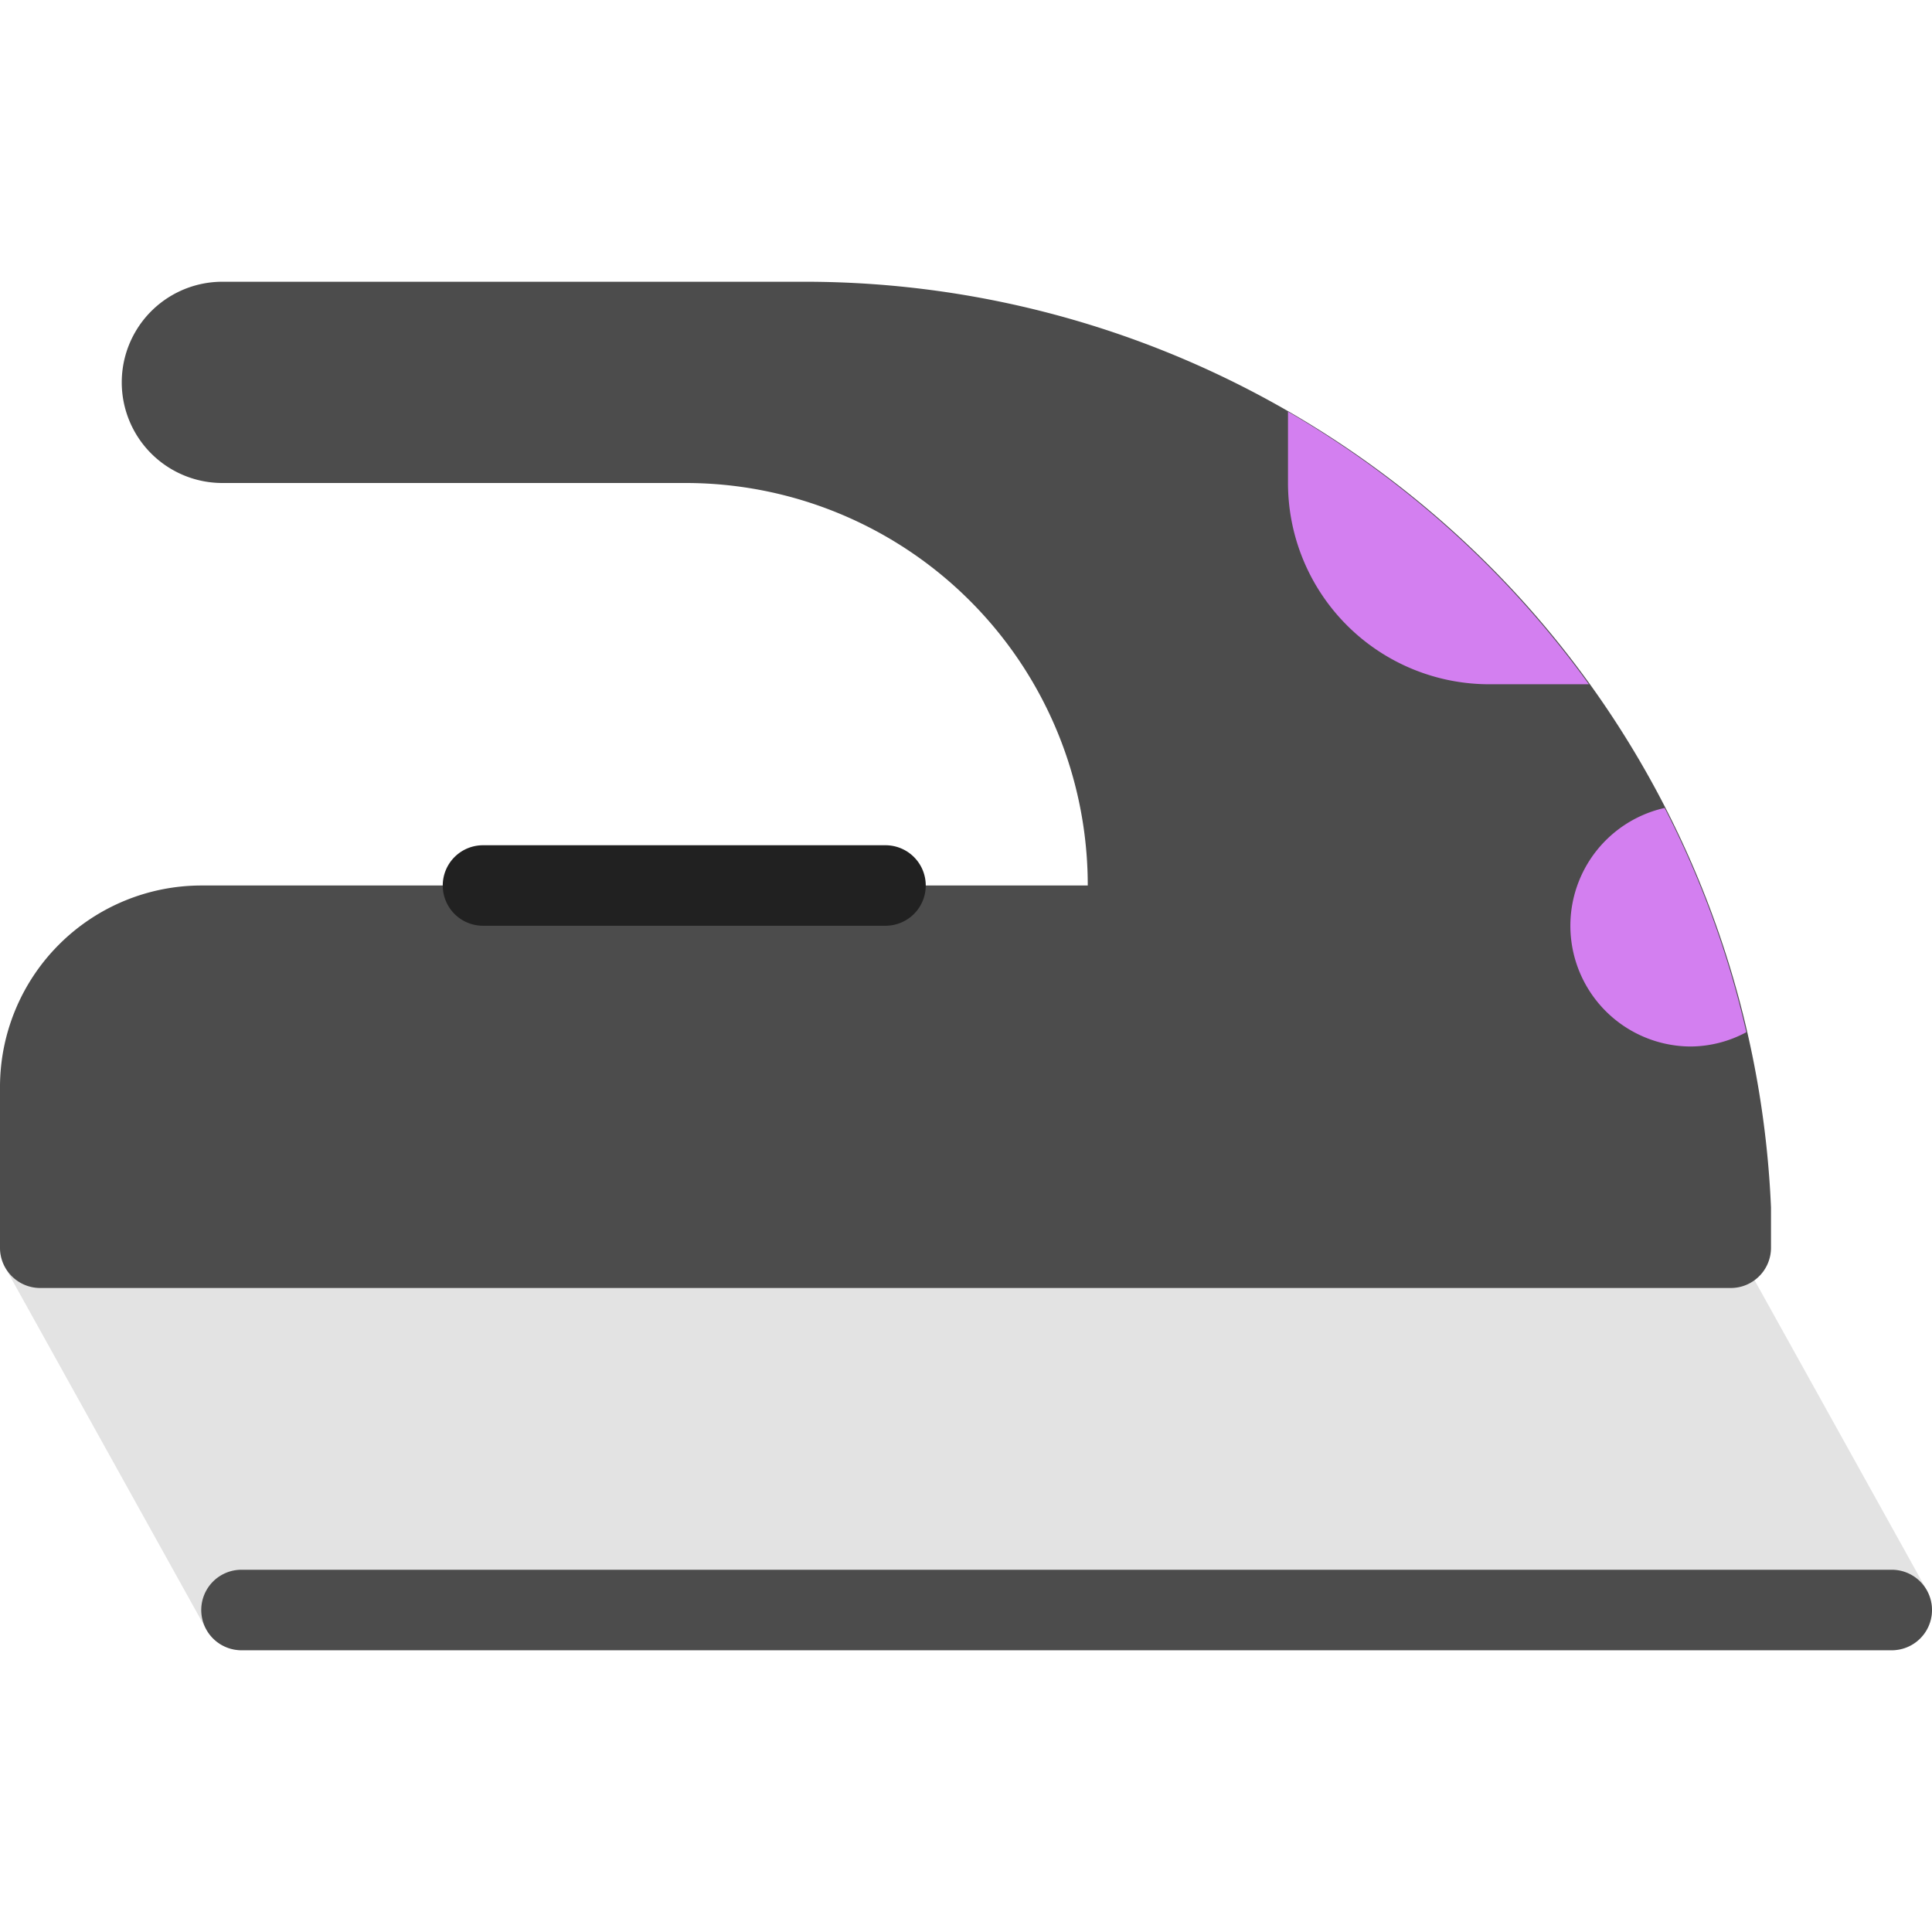 <svg xmlns="http://www.w3.org/2000/svg" height="48" width="48" viewBox="0 0 48 48"><title>iron 2</title><g class="nc-icon-wrapper"><path d="M47.874,39.515l-5-9A1,1,0,0,0,42,30H1a1,1,0,0,0-.874,1.485l5,9A1,1,0,0,0,6,41H47a1,1,0,0,0,.874-1.485Z" fill="#e3e3e3"></path><path d="M47,41H6a1,1,0,0,1,0-2H47a1,1,0,0,1,0,2Z" fill="#4c4c4c"></path><path d="M44,30A24.028,24.028,0,0,0,20.025,7H5.525a2.5,2.5,0,0,0,0,5h11.5a9.993,9.993,0,0,1,10,10H5a5.007,5.007,0,0,0-5,5v4a1,1,0,0,0,1,1H43a1,1,0,0,0,1-1V30Z" fill="#4c4c4c"></path><path d="M11,22h0a1,1,0,0,0,1,1H22a1,1,0,0,0,1-1h0a1,1,0,0,0-1-1H12A1,1,0,0,0,11,22Z" fill="#212121"></path><path d="M41.358,20.074a23.8,23.8,0,0,1,2.029,5.571A2.958,2.958,0,0,1,42,26a3,3,0,0,1-.642-5.927Z" fill="#d37ff0"></path><path d="M39.475,17H37a5,5,0,0,1-5-5V10.228A24.17,24.17,0,0,1,39.475,17Z" fill="#d37ff0"></path></g></svg>